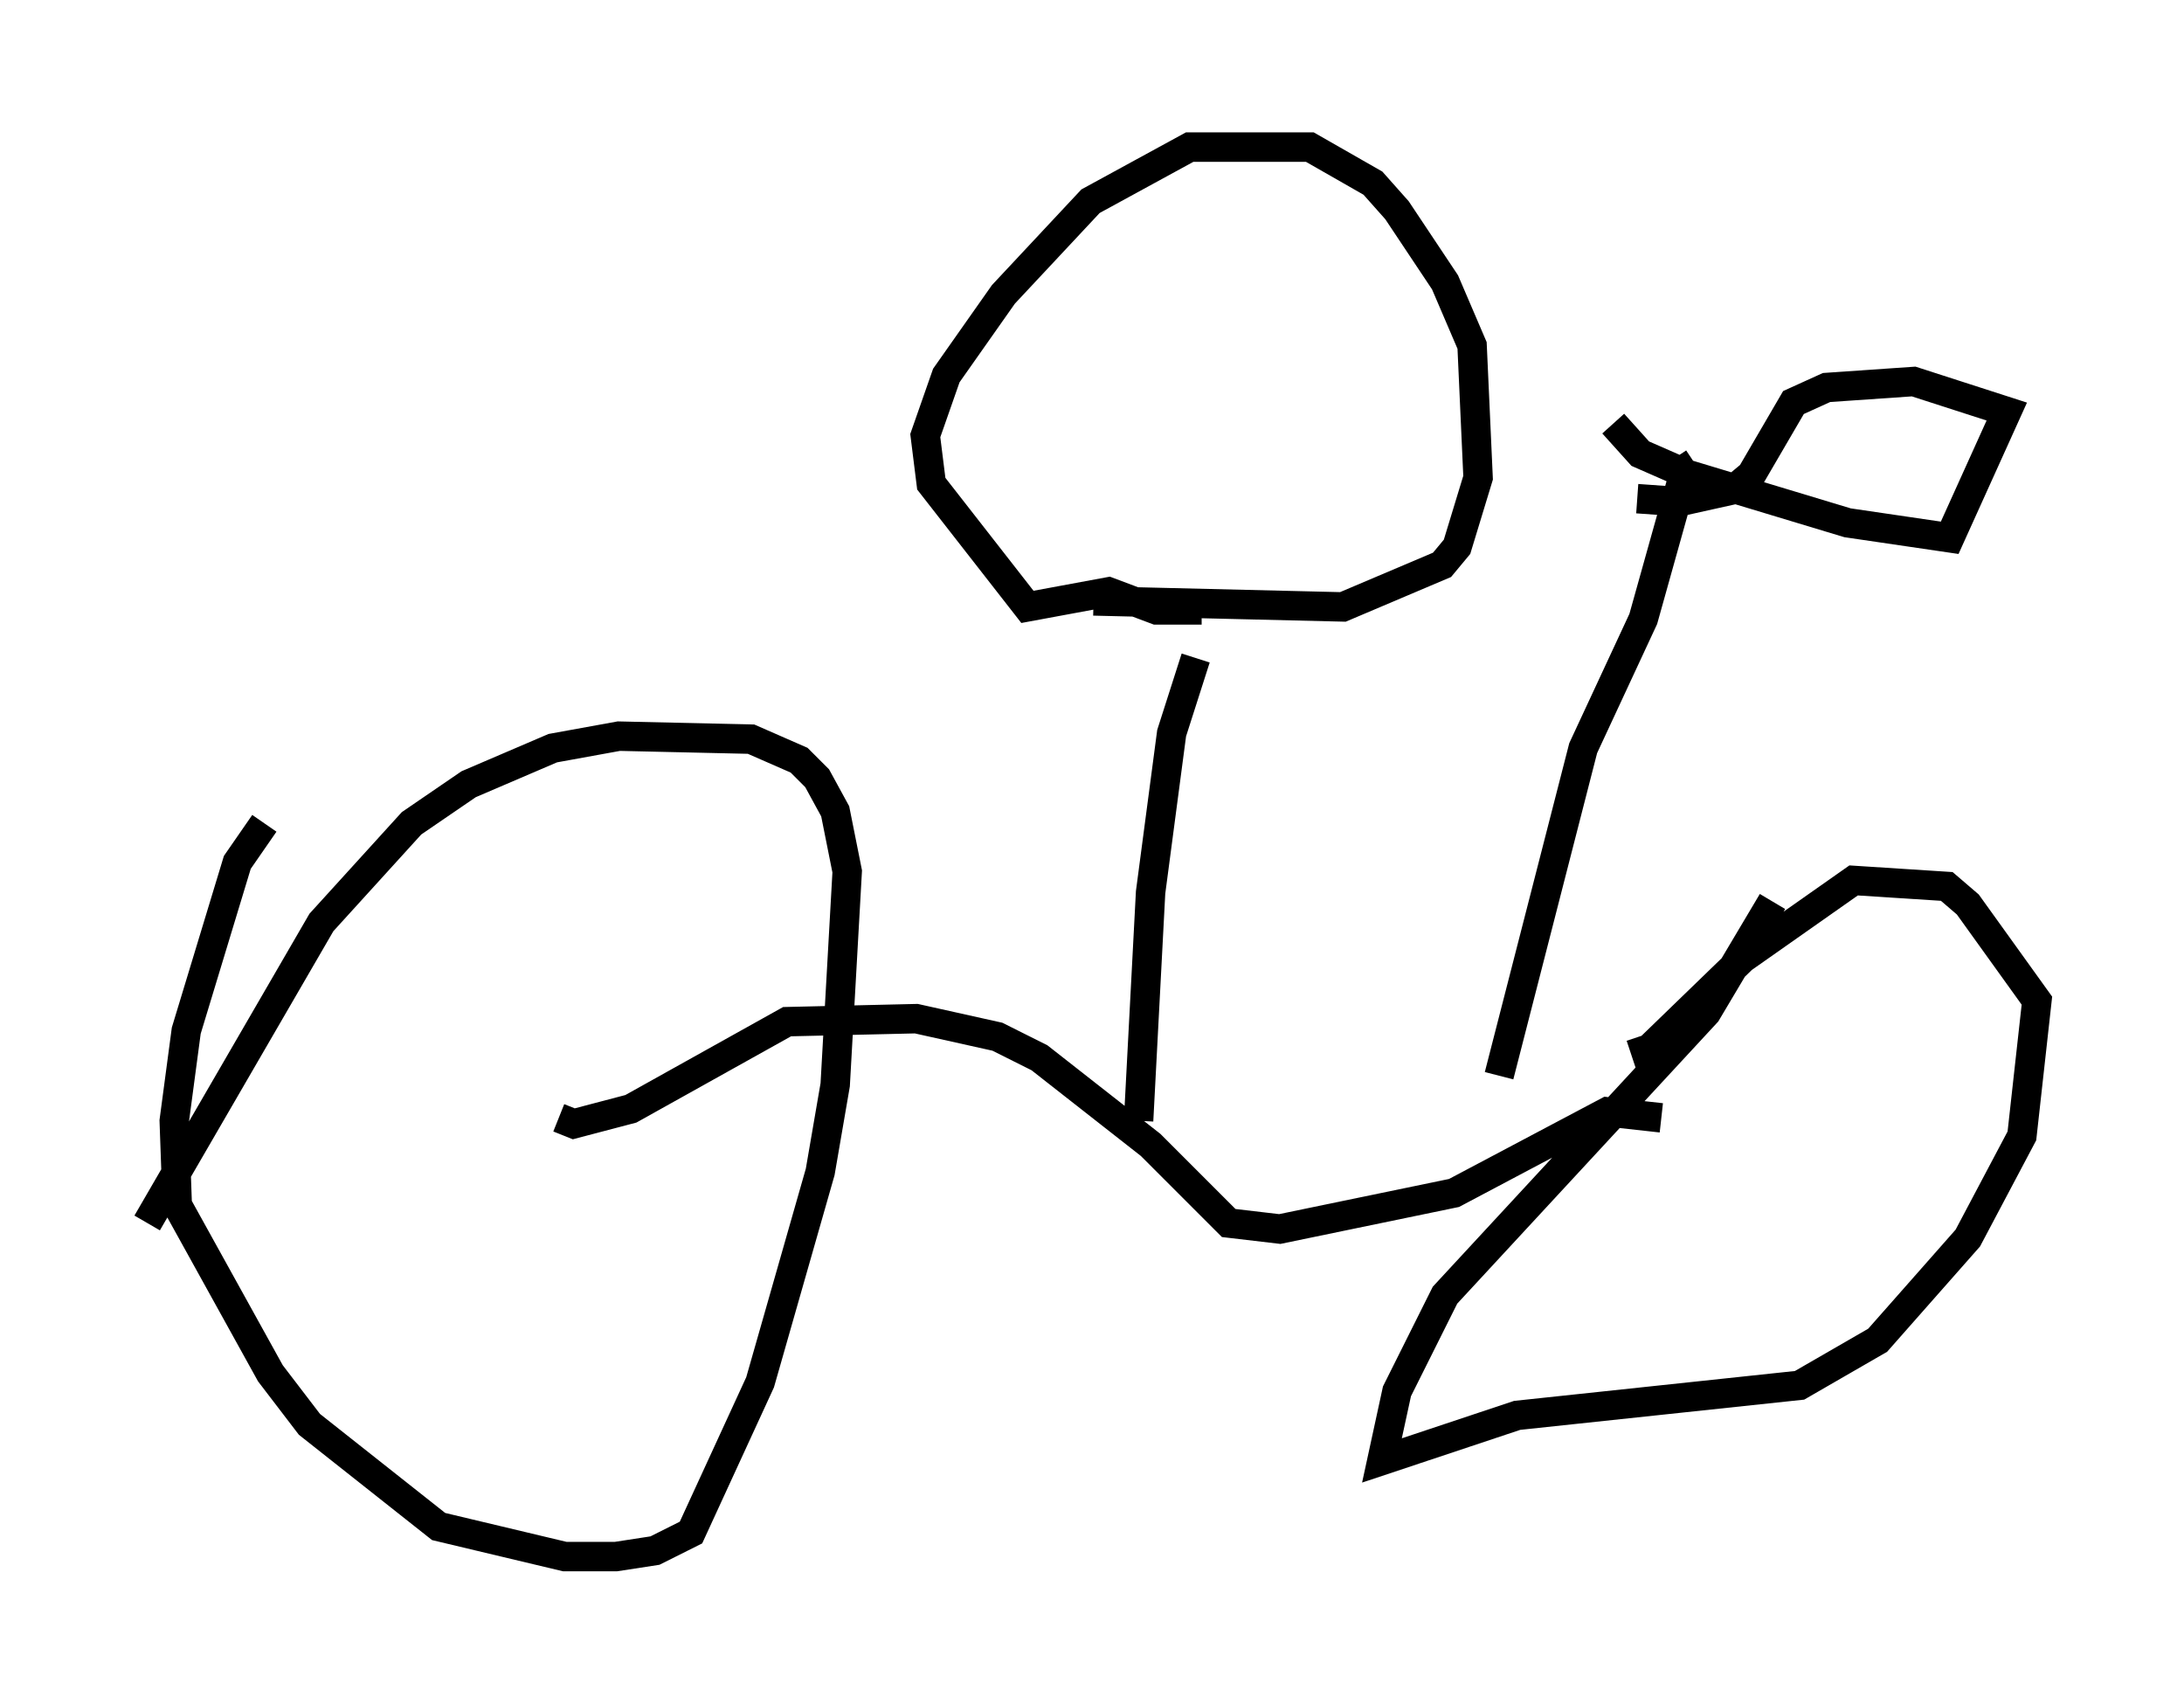 <?xml version="1.0" encoding="utf-8" ?>
<svg baseProfile="full" height="57.878" version="1.1" width="74.211" xmlns="http://www.w3.org/2000/svg" xmlns:ev="http://www.w3.org/2001/xml-events" xmlns:xlink="http://www.w3.org/1999/xlink"><defs /><rect fill="white" height="57.878" width="74.211" x="0" y="0" /><path d="M60.738, 41.852 m0.0, 0.0 m-0.51, -11.229 l-2.246, 3.777 -8.881, 9.596 l-1.633, 3.267 -0.51, 2.348 l4.594, -1.531 9.596, -1.021 l2.654, -1.531 3.063, -3.471 l1.838, -3.471 0.51, -4.594 l-2.348, -3.267 -0.715, -0.613 l-3.165, -0.204 -3.777, 2.654 l-3.165, 3.063 -0.613, 0.204 m1.021, 2.144 l-1.838, -0.204 -5.206, 2.756 l-5.921, 1.225 -1.735, -0.204 l-2.654, -2.654 -3.777, -2.96 l-1.429, -0.715 -2.756, -0.613 l-4.39, 0.102 -5.308, 2.96 l-1.94, 0.51 -0.51, -0.204 m-10.004, -10.004 l-0.919, 1.327 -1.735, 5.717 l-0.408, 3.063 0.102, 2.858 l3.165, 5.717 1.327, 1.735 l4.39, 3.471 4.288, 1.021 l1.735, 0.0 1.327, -0.204 l1.225, -0.613 2.348, -5.104 l2.042, -7.146 0.51, -2.96 l0.408, -7.248 -0.408, -2.042 l-0.613, -1.123 -0.613, -0.613 l-1.633, -0.715 -4.492, -0.102 l-2.246, 0.408 -2.858, 1.225 l-1.94, 1.327 -3.063, 3.369 l-5.921, 10.208 m33.688, -3.471 l0.408, -7.758 0.715, -5.41 l0.817, -2.552 m0.0, 0.0 l0.0, 0.0 m-3.471, -1.94 l8.473, 0.204 3.369, -1.429 l0.51, -0.613 0.715, -2.348 l-0.204, -4.492 -0.919, -2.144 l-1.633, -2.45 -0.817, -0.919 l-2.144, -1.225 -4.083, 0.0 l-3.369, 1.838 -2.96, 3.165 l-1.94, 2.756 -0.715, 2.042 l0.204, 1.633 3.267, 4.185 l2.756, -0.51 1.633, 0.613 l1.531, 0.0 m10.106, 15.823 l2.858, -11.127 2.042, -4.39 l1.429, -5.104 0.306, -0.204 m-2.756, -1.327 l0.919, 1.021 1.633, 0.715 l5.41, 1.633 3.471, 0.51 l1.94, -4.288 -3.165, -1.021 l-2.96, 0.204 -1.123, 0.51 l-1.429, 2.45 -0.613, 0.51 l-1.838, 0.408 -1.429, -0.102 " fill="none" stroke="black" stroke-width="1" /></svg>